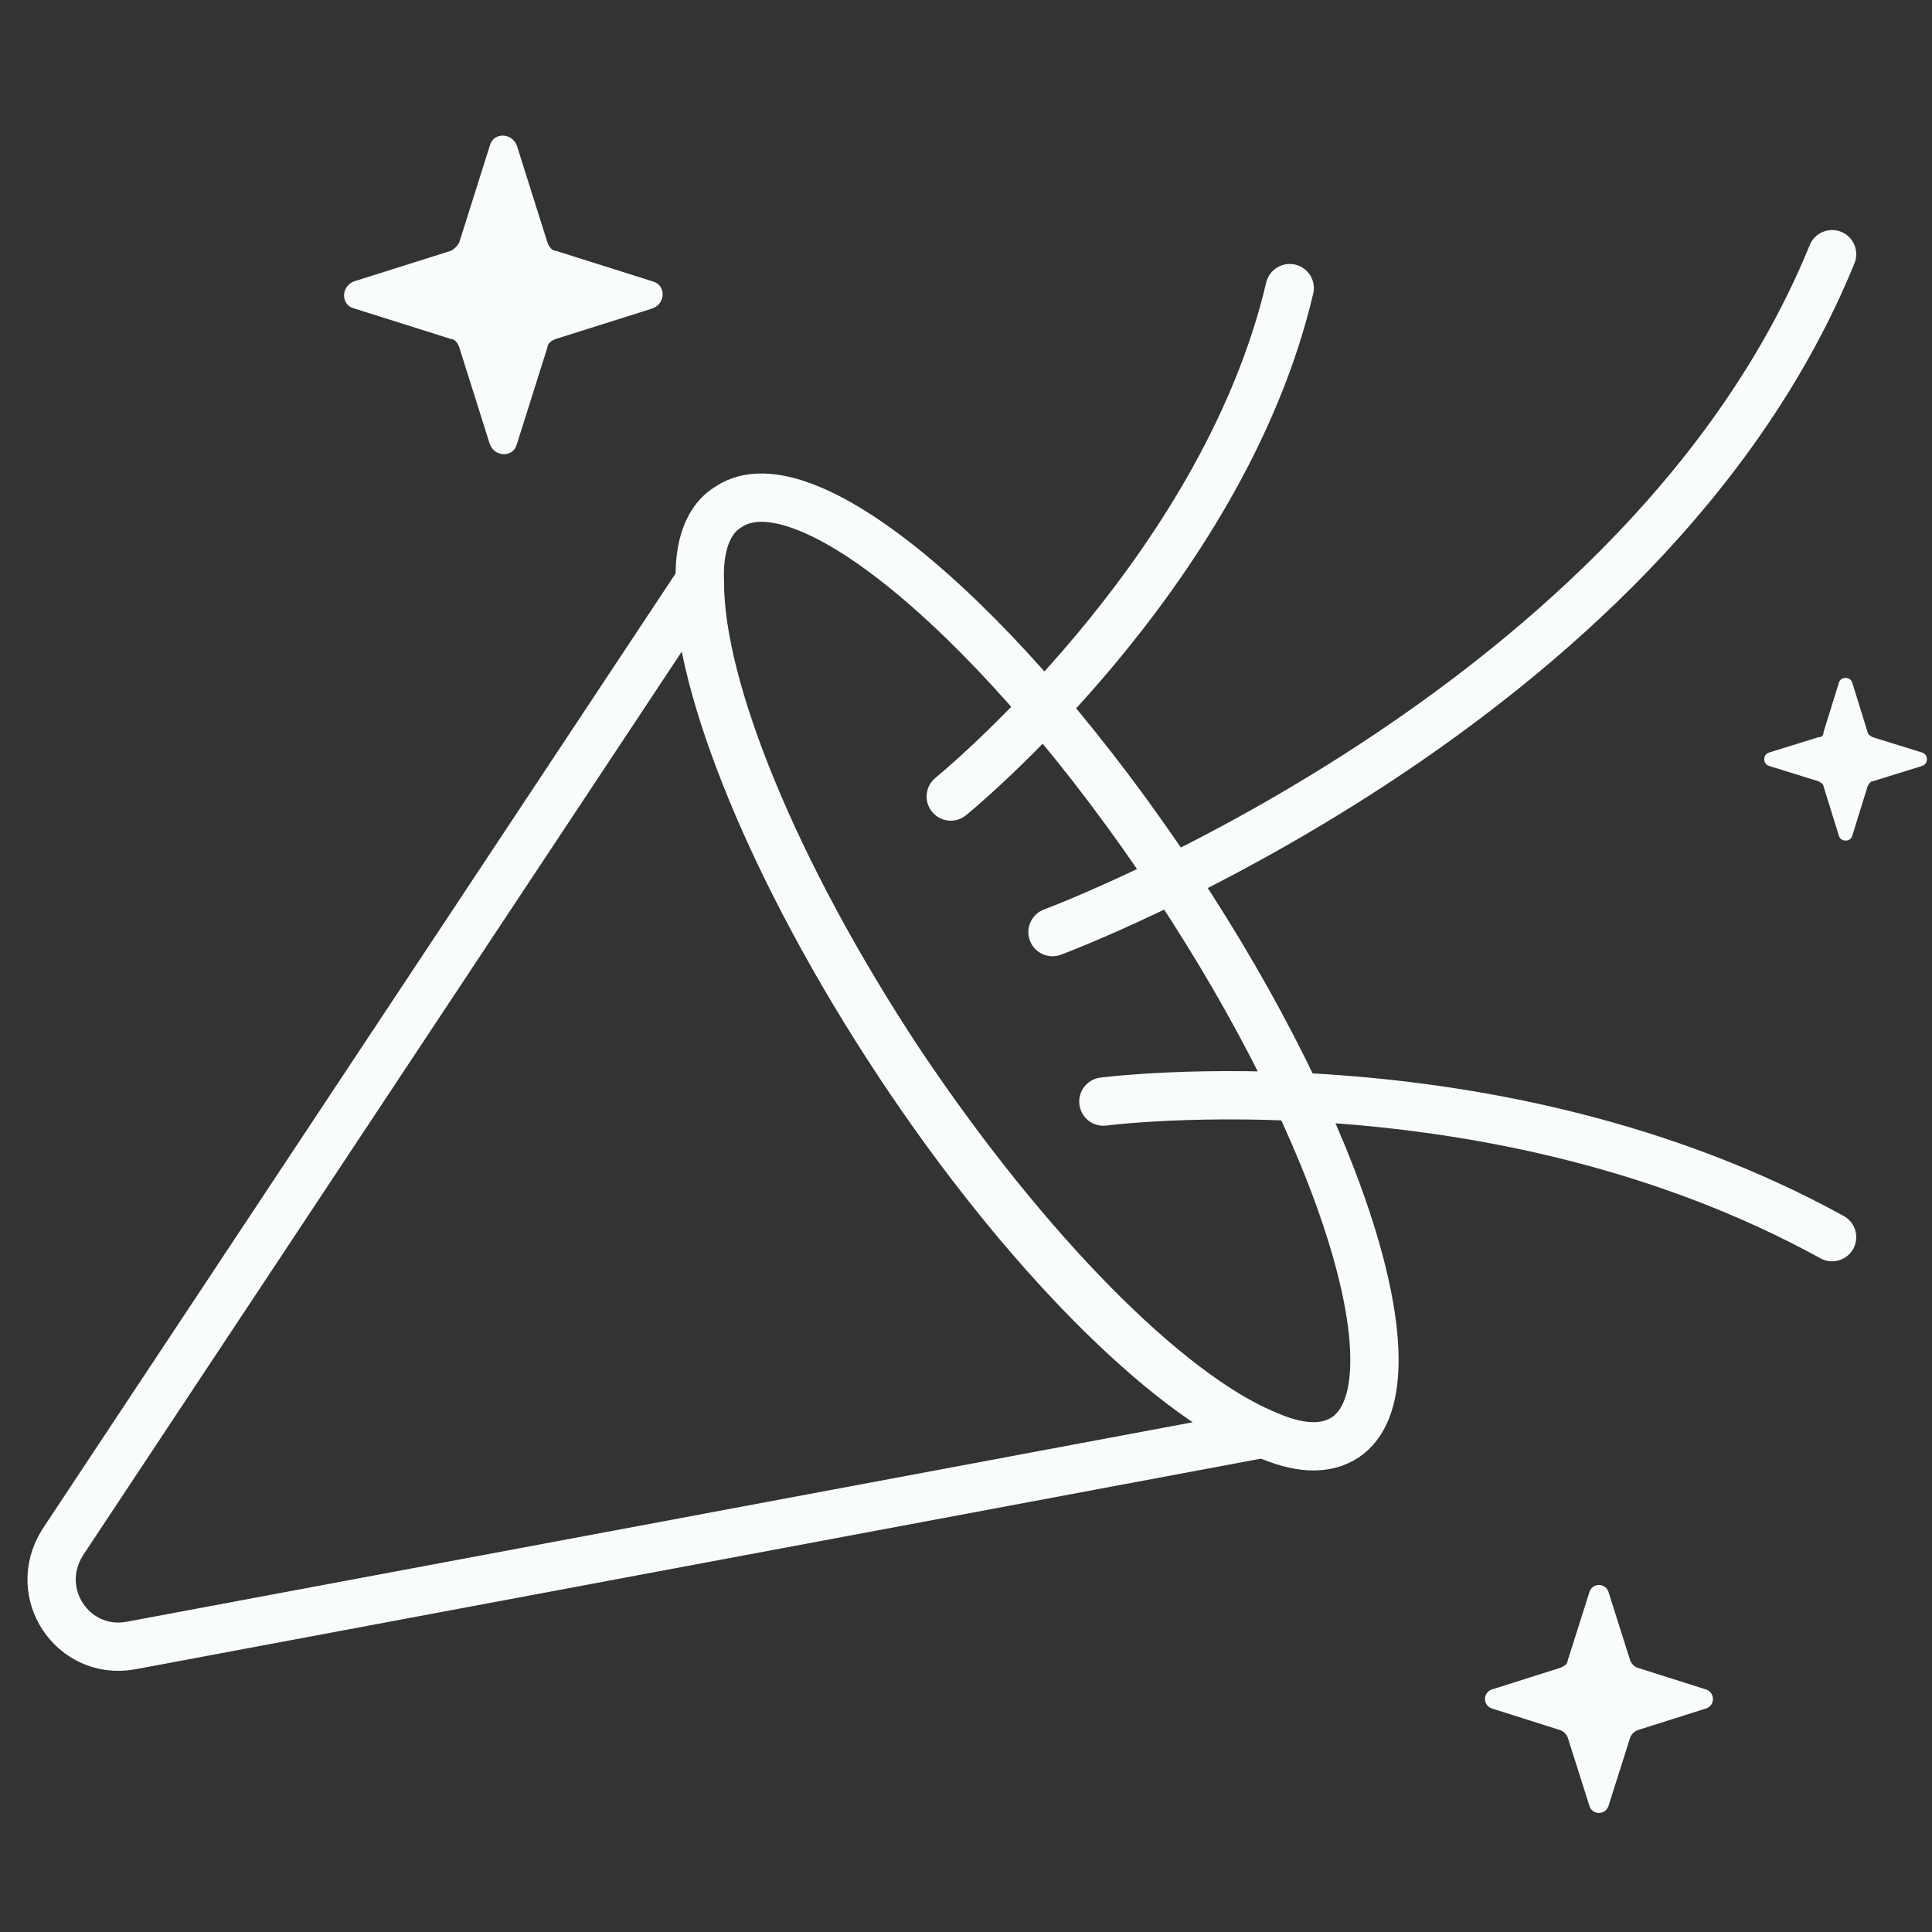 <svg width="80" height="80" viewBox="0 0 80 80" fill="none" xmlns="http://www.w3.org/2000/svg">
<rect x="0" y="0" width="80" height="80" fill="#333333" stroke="none"/>
<path d="M28.913 24.141C28.913 28.421 32.001 36.141 37.194 44C42.387 51.86 48.281 57.684 52.281 59.369L5.404 68.141C3.018 68.562 1.264 65.965 2.597 63.86L28.913 24.141Z" stroke="#F9FDF9" stroke-width="2" stroke-miterlimit="10" stroke-linejoin="round"/>
<path d="M30.175 20.983C33.333 18.877 41.544 25.825 48.631 36.491C55.719 47.158 58.807 57.404 55.719 59.509C54.877 60.07 53.754 60 52.351 59.368C48.351 57.684 42.526 51.86 37.263 44C32.07 36.14 28.982 28.491 28.982 24.14C28.912 22.596 29.333 21.474 30.175 20.983Z" stroke="#F9FDF9" stroke-width="2" stroke-miterlimit="10"/>
<path d="M39.369 32.982C39.369 32.982 50.597 23.86 53.404 11.93" stroke="#F9FDF9" stroke-width="2" stroke-miterlimit="10" stroke-linecap="round" stroke-linejoin="round"/>
<path d="M45.688 45.614C45.688 45.614 61.828 43.508 75.863 51.228" stroke="#F9FDF9" stroke-width="2" stroke-miterlimit="10" stroke-linecap="round" stroke-linejoin="round"/>
<path d="M43.582 38.596C43.582 38.596 68.143 29.474 75.863 10.526" stroke="#F9FDF9" stroke-width="2" stroke-miterlimit="10" stroke-linecap="round" stroke-linejoin="round"/>
<path d="M19.018 10.035L20.281 6.035C20.422 5.474 21.194 5.474 21.404 6.035L22.667 10.035C22.737 10.246 22.878 10.386 23.018 10.386L27.018 11.649C27.579 11.79 27.579 12.562 27.018 12.772L23.018 14.035C22.808 14.105 22.667 14.246 22.667 14.386L21.404 18.386C21.264 18.948 20.492 18.948 20.281 18.386L19.018 14.386C18.948 14.176 18.808 14.035 18.667 14.035L14.667 12.772C14.106 12.632 14.106 11.86 14.667 11.649L18.667 10.386C18.808 10.316 18.948 10.176 19.018 10.035Z" fill="#F9FDF9"/>
<path d="M64.911 68.772L65.824 65.895C65.964 65.544 66.455 65.544 66.596 65.895L67.508 68.772C67.578 68.912 67.648 68.983 67.788 69.053L70.666 69.965C71.016 70.106 71.016 70.597 70.666 70.737L67.788 71.649C67.648 71.72 67.578 71.79 67.508 71.93L66.596 74.807C66.455 75.158 65.964 75.158 65.824 74.807L64.911 71.93C64.841 71.79 64.771 71.72 64.631 71.649L61.753 70.737C61.403 70.597 61.403 70.106 61.753 69.965L64.631 69.053C64.771 68.983 64.911 68.912 64.911 68.772Z" fill="#F9FDF9"/>
<path d="M75.509 30.316L76.141 28.281C76.211 28 76.632 28 76.702 28.281L77.333 30.316C77.333 30.386 77.404 30.456 77.544 30.526L79.579 31.158C79.86 31.228 79.86 31.649 79.579 31.719L77.544 32.351C77.474 32.351 77.404 32.421 77.333 32.562L76.702 34.597C76.632 34.877 76.211 34.877 76.141 34.597L75.509 32.562C75.509 32.491 75.439 32.421 75.298 32.351L73.263 31.719C72.983 31.649 72.983 31.228 73.263 31.158L75.298 30.526C75.439 30.526 75.509 30.456 75.509 30.316Z" fill="#F9FDF9"/>
</svg>
